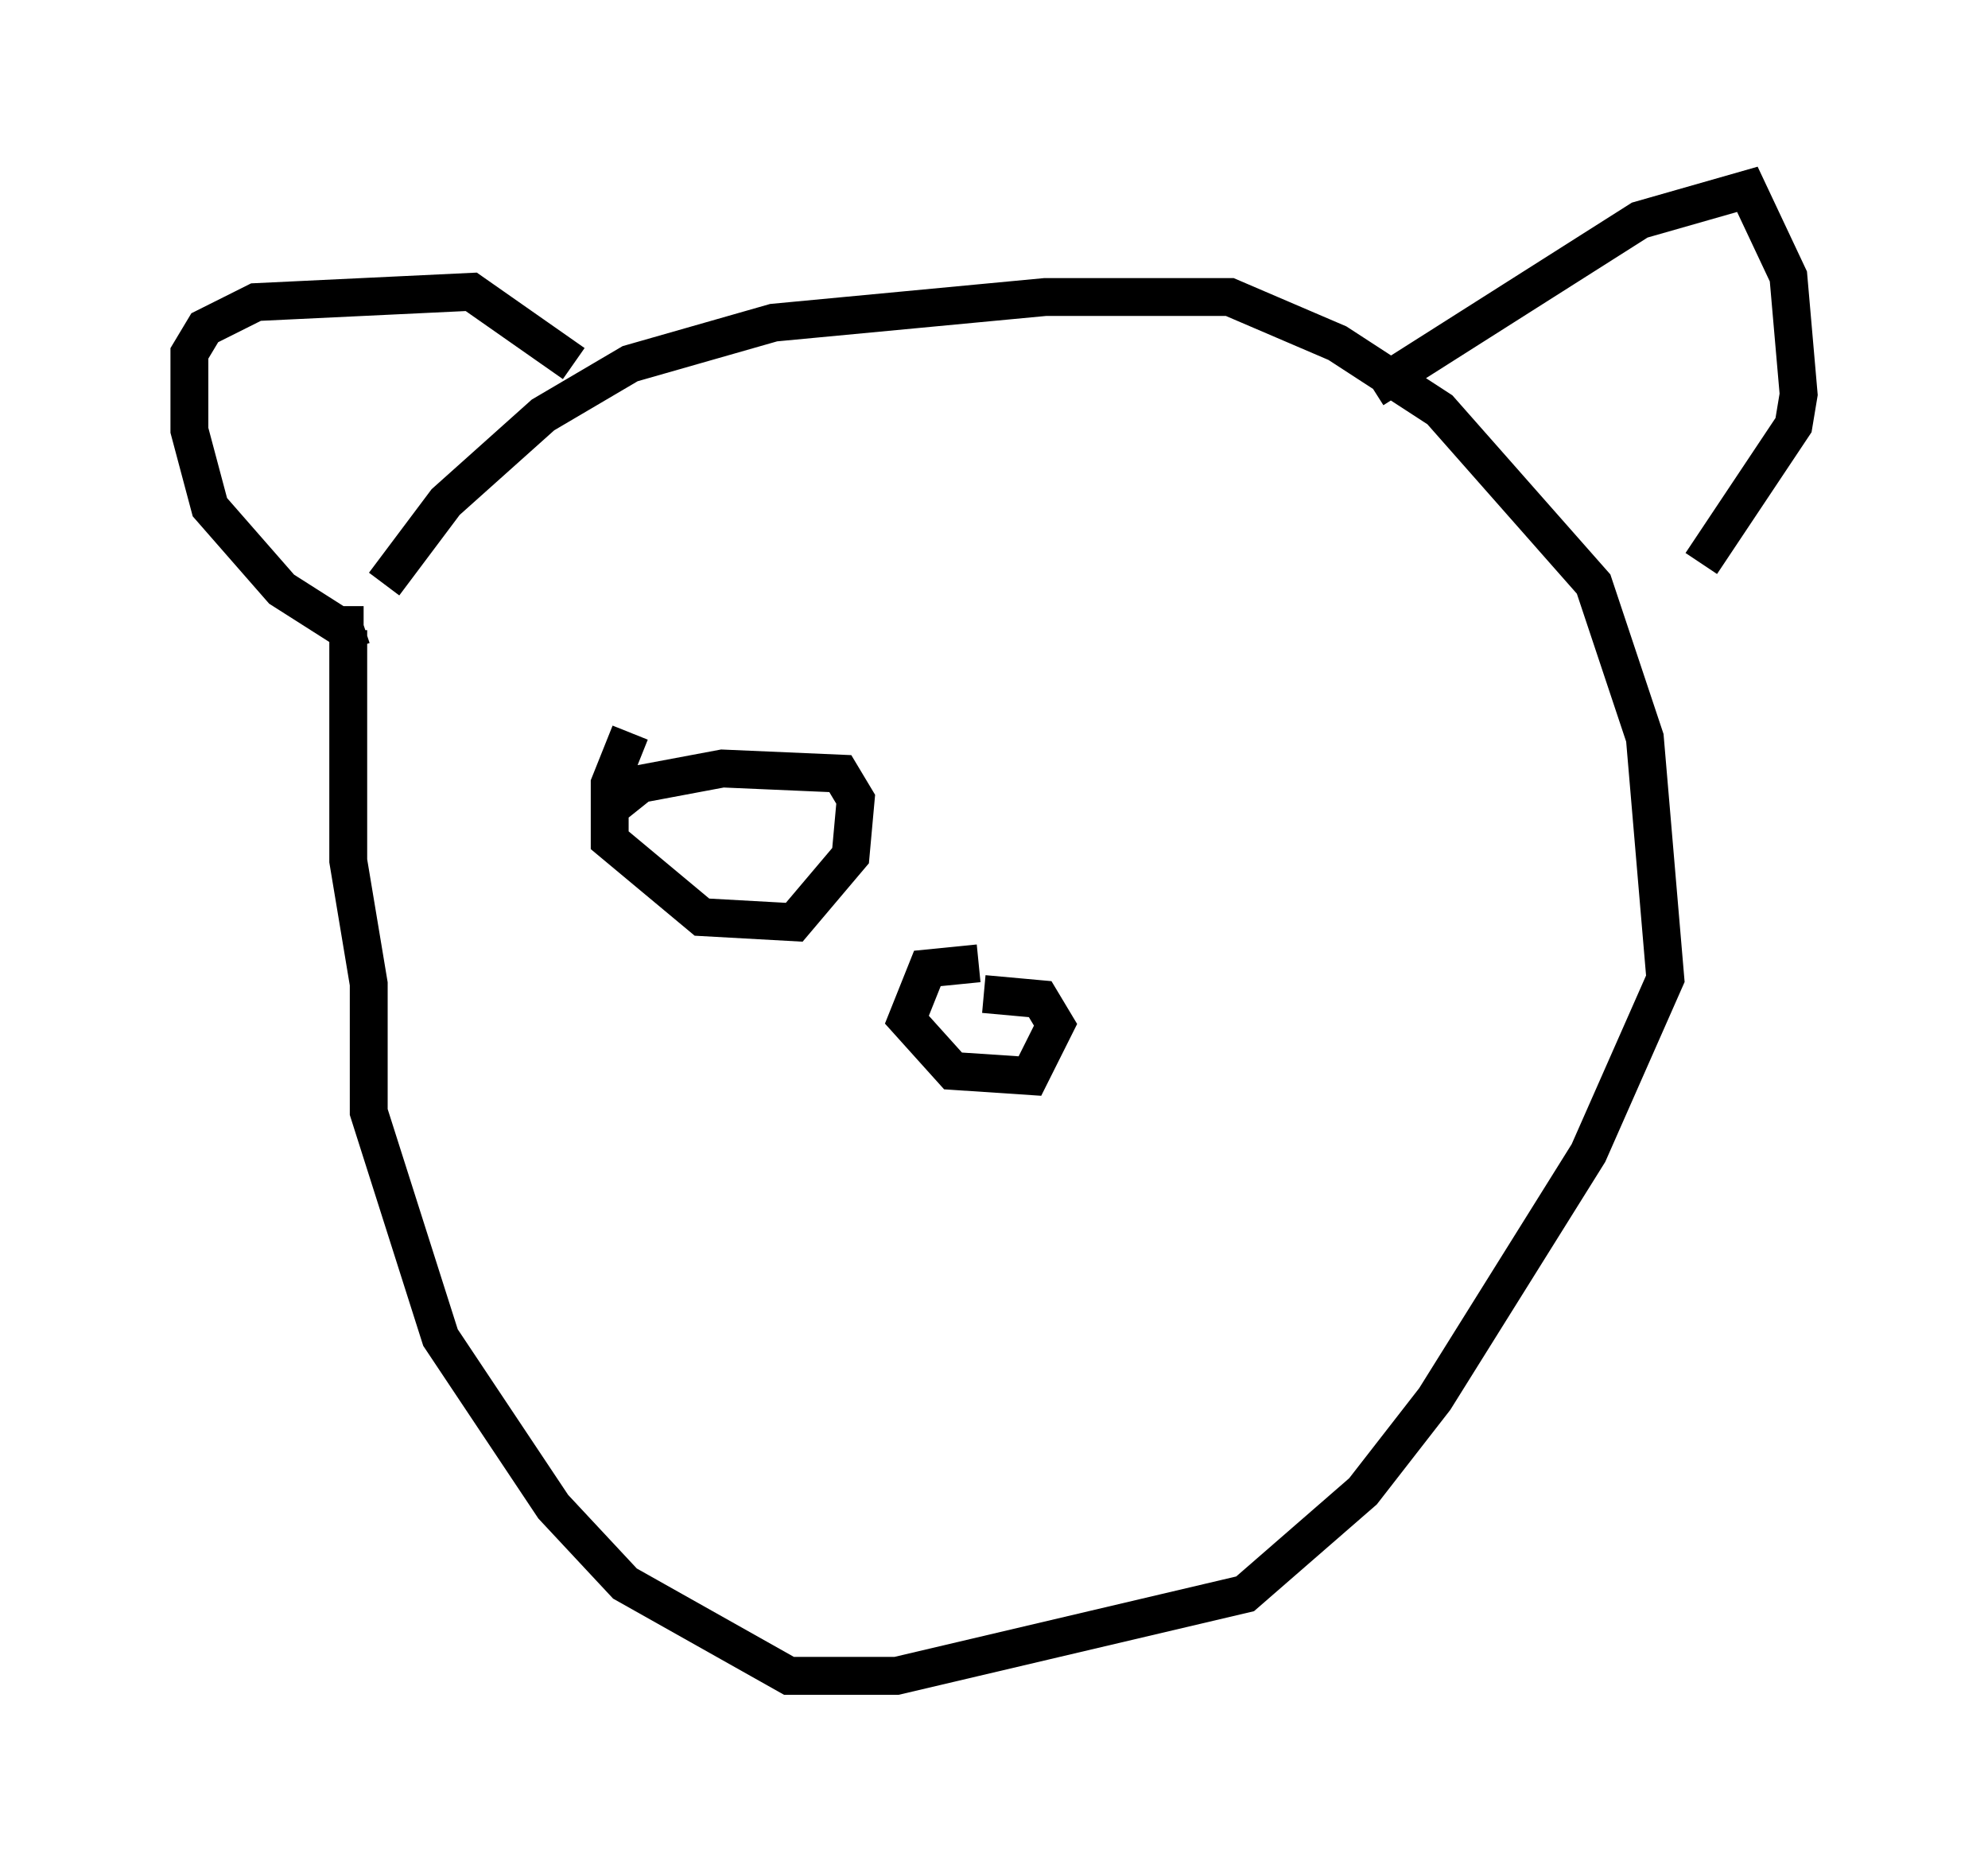 <?xml version="1.0" encoding="utf-8" ?>
<svg baseProfile="full" height="49.242" version="1.1" width="52.489" xmlns="http://www.w3.org/2000/svg" xmlns:ev="http://www.w3.org/2001/xml-events" xmlns:xlink="http://www.w3.org/1999/xlink"><defs /><rect fill="white" height="49.242" width="52.489" x="0" y="0" /><path d="M10.142, 17.449 m0.0, -2.03 l1.624, -2.165 2.571, -2.3 l2.3, -1.353 3.789, -1.083 l7.172, -0.677 4.871, 0.0 l2.842, 1.218 2.706, 1.759 l4.059, 4.601 1.353, 4.059 l0.541, 6.36 -2.03, 4.601 l-4.059, 6.495 -1.894, 2.436 l-3.112, 2.706 -9.202, 2.165 l-2.842, 0.0 -4.33, -2.436 l-1.894, -2.03 -2.977, -4.465 l-1.894, -5.954 0.0, -3.383 l-0.541, -3.248 0.0, -6.089 l0.406, -0.135 m0.0, 0.0 l-0.677, 0.0 -1.488, -0.947 l-1.894, -2.165 -0.541, -2.03 l0.0, -2.03 0.406, -0.677 l1.353, -0.677 5.683, -0.271 l2.706, 1.894 m21.109, 0.677 l7.036, -4.465 2.842, -0.812 l1.083, 2.3 0.271, 3.112 l-0.135, 0.812 -2.436, 3.654 m-19.08, 10.555 l-1.353, 0.135 -0.541, 1.353 l1.218, 1.353 2.03, 0.135 l0.677, -1.353 -0.406, -0.677 l-1.488, -0.135 m-9.337, -6.901 l-0.541, 1.353 0.0, 1.488 l2.436, 2.03 2.436, 0.135 l1.488, -1.759 0.135, -1.488 l-0.406, -0.677 -3.112, -0.135 l-2.165, 0.406 -0.677, 0.541 " fill="none" stroke="black" stroke-width="1" /></svg>